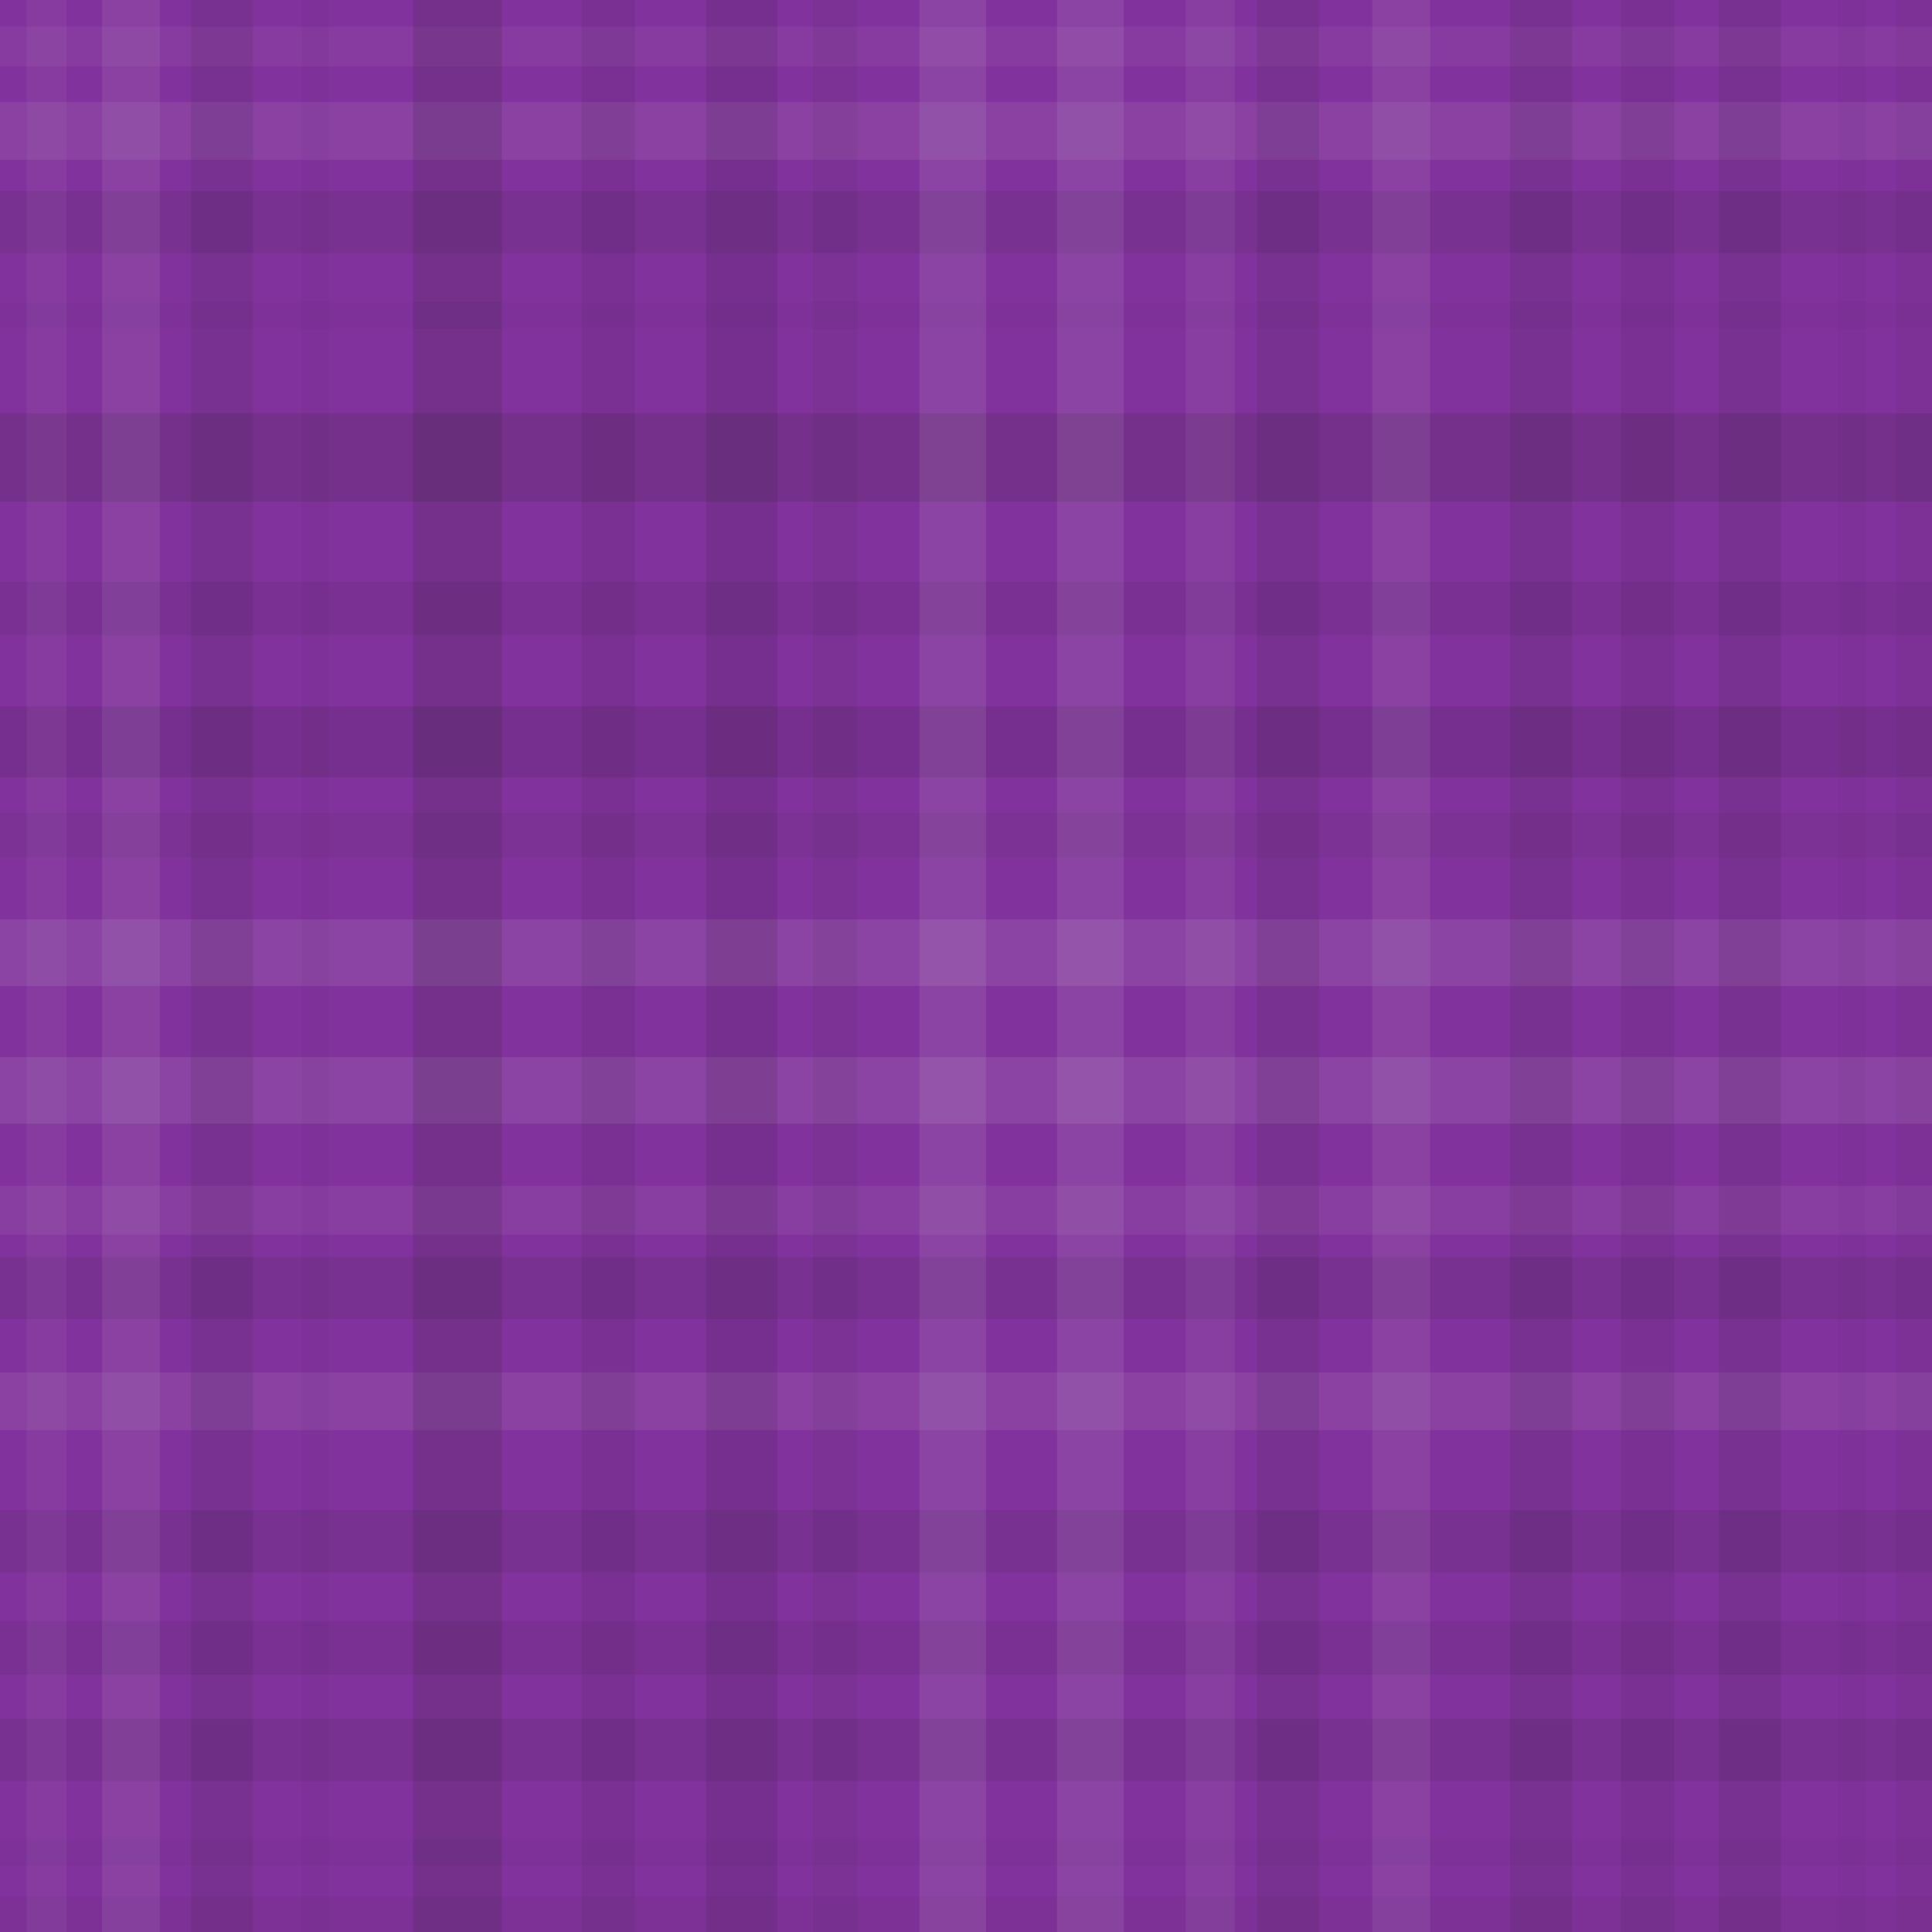 <svg xmlns="http://www.w3.org/2000/svg" width="435" height="435"><rect x="0" y="0" width="100%" height="100%" fill="rgb(130, 50, 157)"  /><rect x="0" y="6" width="100%" height="9" opacity="0.055" fill="#ddd"  /><rect x="0" y="23" width="100%" height="13" opacity="0.089" fill="#ddd"  /><rect x="0" y="43" width="100%" height="14" opacity="0.098" fill="#222"  /><rect x="0" y="68" width="100%" height="6" opacity="0.029" fill="#222"  /><rect x="0" y="93" width="100%" height="20" opacity="0.15" fill="#222"  /><rect x="0" y="131" width="100%" height="12" opacity="0.081" fill="#222"  /><rect x="0" y="159" width="100%" height="16" opacity="0.115" fill="#222"  /><rect x="0" y="183" width="100%" height="10" opacity="0.063" fill="#222"  /><rect x="0" y="207" width="100%" height="15" opacity="0.107" fill="#ddd"  /><rect x="0" y="238" width="100%" height="15" opacity="0.107" fill="#ddd"  /><rect x="0" y="267" width="100%" height="11" opacity="0.072" fill="#ddd"  /><rect x="0" y="283" width="100%" height="14" opacity="0.098" fill="#222"  /><rect x="0" y="309" width="100%" height="13" opacity="0.089" fill="#ddd"  /><rect x="0" y="340" width="100%" height="14" opacity="0.098" fill="#222"  /><rect x="0" y="365" width="100%" height="12" opacity="0.081" fill="#222"  /><rect x="0" y="387" width="100%" height="14" opacity="0.098" fill="#222"  /><rect x="0" y="414" width="100%" height="6" opacity="0.029" fill="#222"  /><rect x="0" y="427" width="100%" height="8" opacity="0.046" fill="#222"  /><rect x="6" y="0" width="9" height="100%" opacity="0.055" fill="#ddd"  /><rect x="23" y="0" width="13" height="100%" opacity="0.089" fill="#ddd"  /><rect x="43" y="0" width="14" height="100%" opacity="0.098" fill="#222"  /><rect x="68" y="0" width="6" height="100%" opacity="0.029" fill="#222"  /><rect x="93" y="0" width="20" height="100%" opacity="0.15" fill="#222"  /><rect x="131" y="0" width="12" height="100%" opacity="0.081" fill="#222"  /><rect x="159" y="0" width="16" height="100%" opacity="0.115" fill="#222"  /><rect x="183" y="0" width="10" height="100%" opacity="0.063" fill="#222"  /><rect x="207" y="0" width="15" height="100%" opacity="0.107" fill="#ddd"  /><rect x="238" y="0" width="15" height="100%" opacity="0.107" fill="#ddd"  /><rect x="267" y="0" width="11" height="100%" opacity="0.072" fill="#ddd"  /><rect x="283" y="0" width="14" height="100%" opacity="0.098" fill="#222"  /><rect x="309" y="0" width="13" height="100%" opacity="0.089" fill="#ddd"  /><rect x="340" y="0" width="14" height="100%" opacity="0.098" fill="#222"  /><rect x="365" y="0" width="12" height="100%" opacity="0.081" fill="#222"  /><rect x="387" y="0" width="14" height="100%" opacity="0.098" fill="#222"  /><rect x="414" y="0" width="6" height="100%" opacity="0.029" fill="#222"  /><rect x="427" y="0" width="8" height="100%" opacity="0.046" fill="#222"  /></svg>